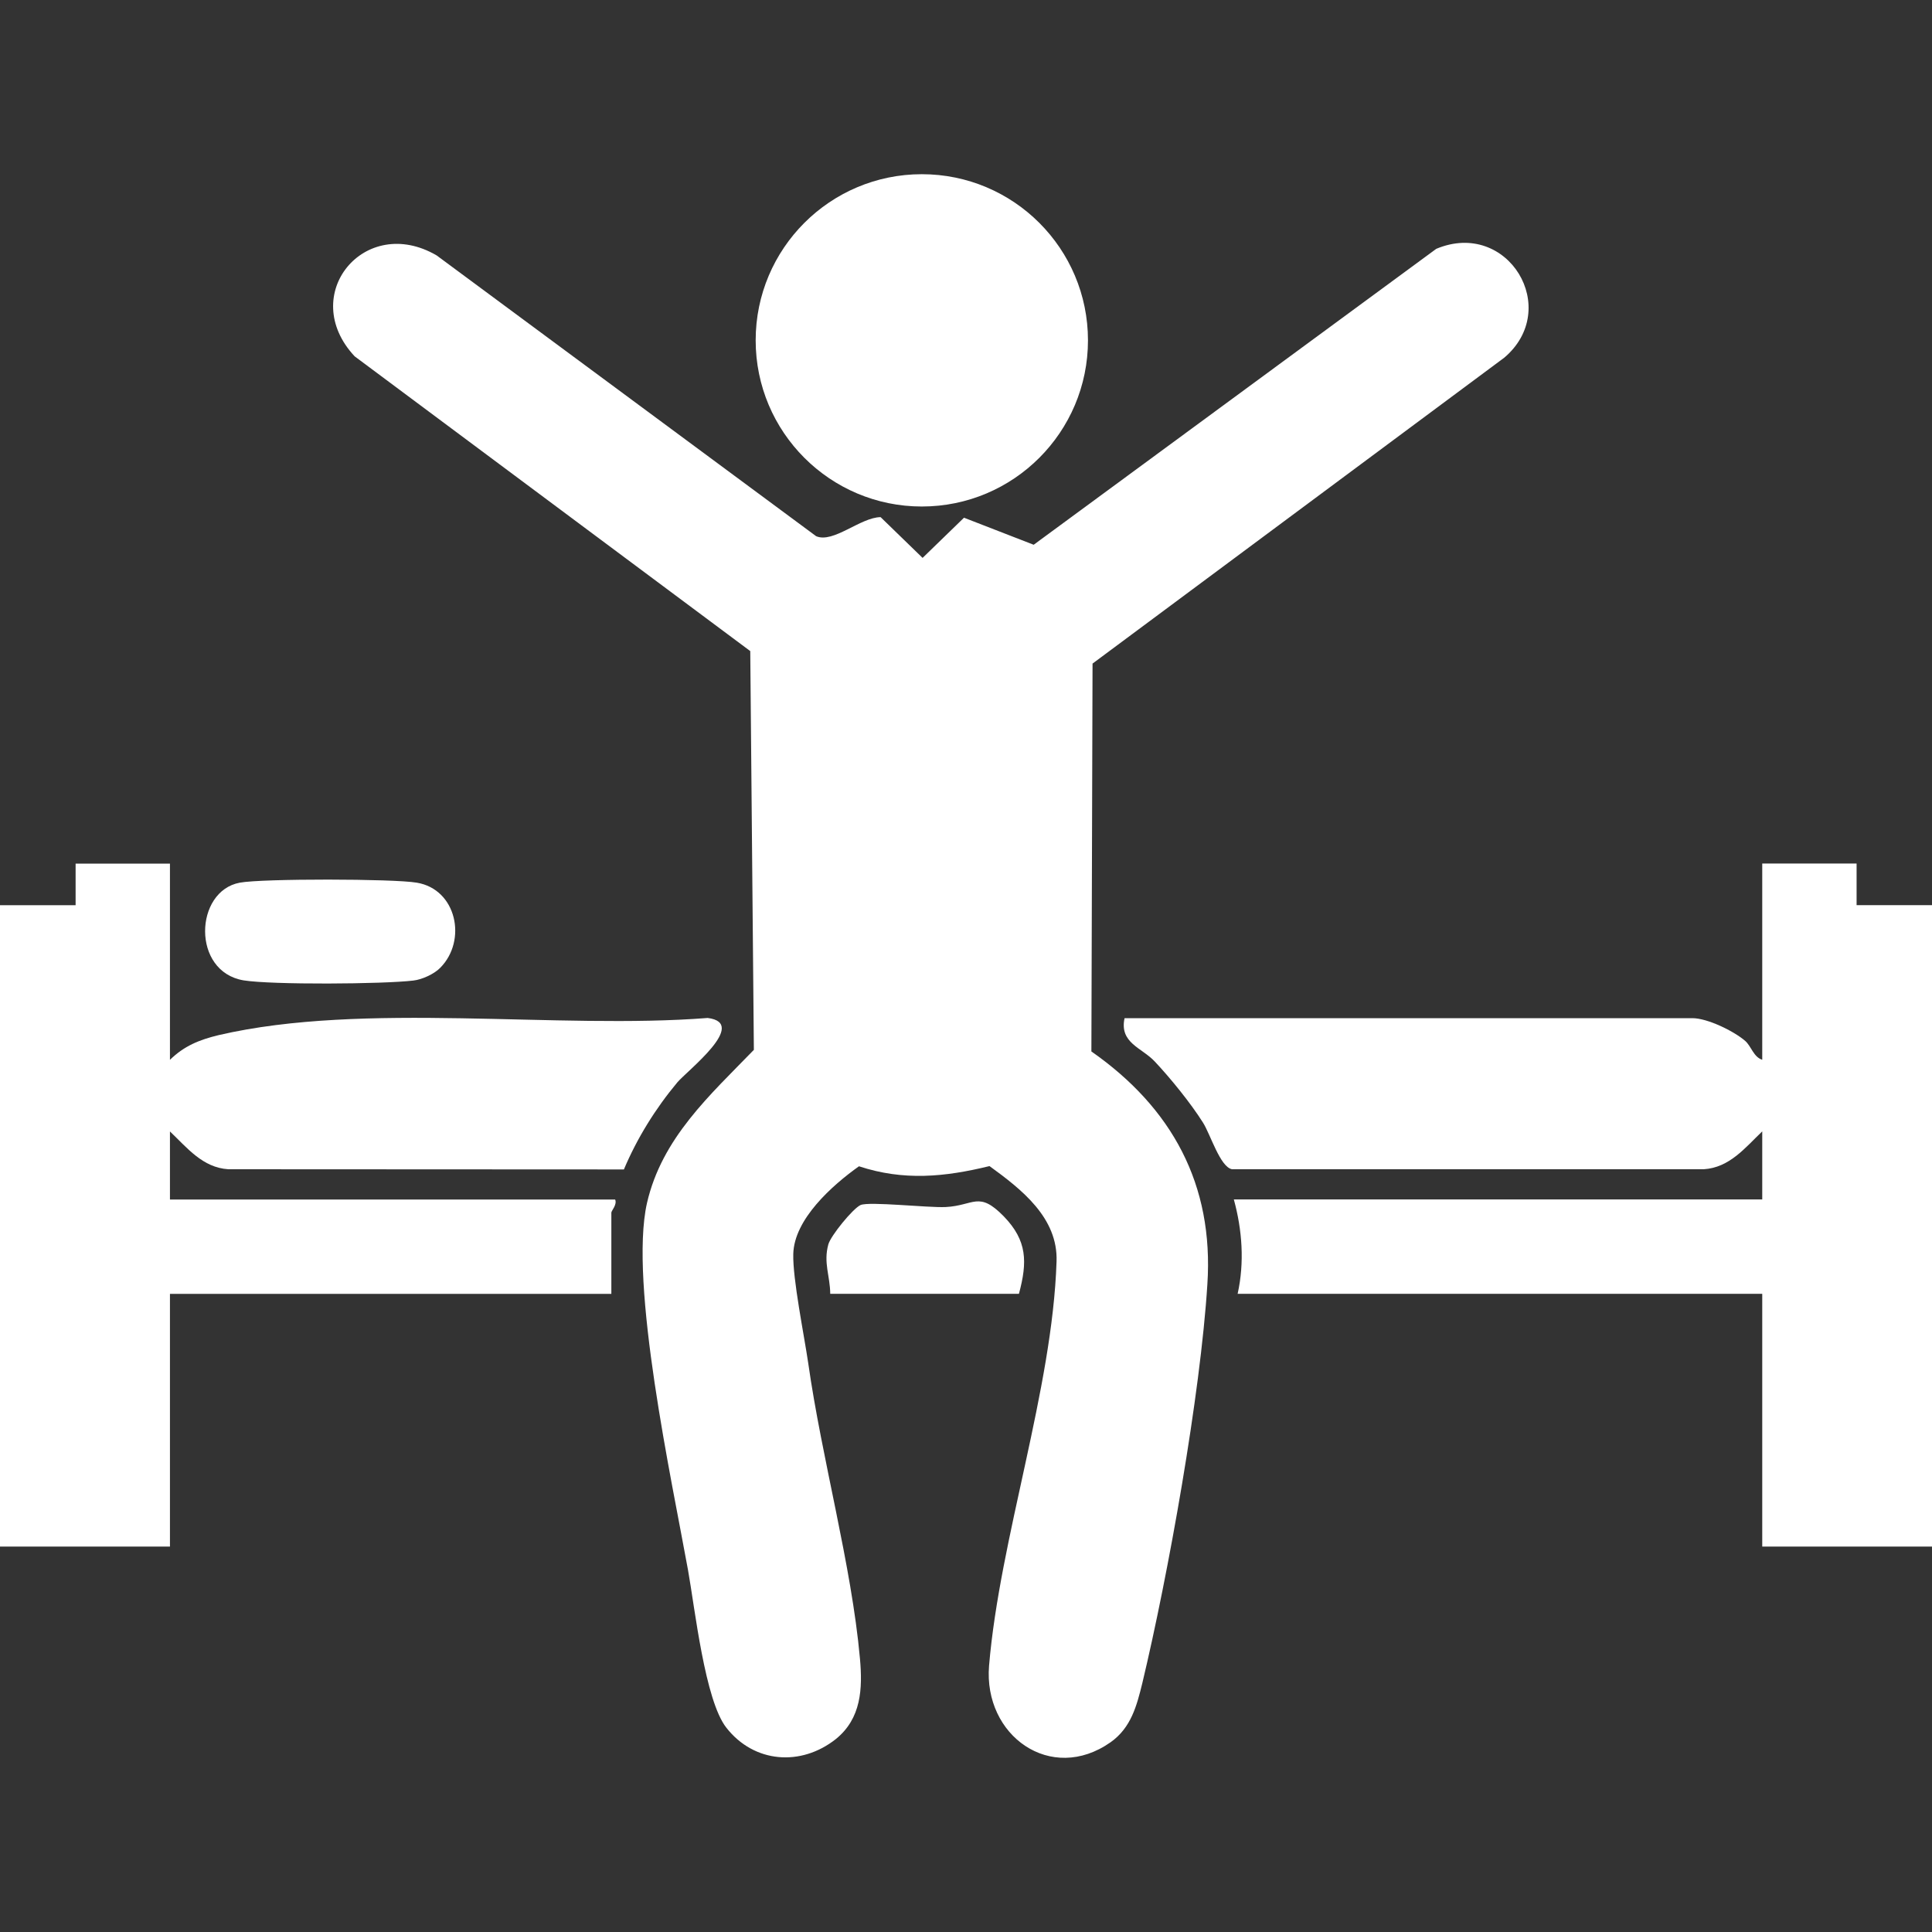 <svg width="30" height="30" viewBox="0 0 30 30" fill="none" xmlns="http://www.w3.org/2000/svg">
<rect x="0" y="0" width="30" height="30" fill="#333333" stroke="none"/>
<path d="M10.516 16.809C10.179 17.213 9.892 17.674 9.688 18.159L3.545 18.156C3.146 18.131 2.905 17.822 2.639 17.569V18.626H9.552C9.586 18.706 9.493 18.799 9.493 18.83V20.091H2.639V24.015H0V14.056H1.174V13.41H2.639V16.457C2.859 16.241 3.097 16.145 3.396 16.073C5.659 15.548 8.65 15.99 10.989 15.807C11.632 15.888 10.668 16.627 10.516 16.809Z" fill="white"/>
<path d="M23.35 5.56L16.965 10.304L16.947 16.327C18.198 17.201 18.85 18.394 18.748 19.942C18.64 21.66 18.142 24.445 17.738 26.135C17.651 26.488 17.564 26.827 17.246 27.053C16.319 27.705 15.269 26.951 15.358 25.866C15.525 23.883 16.341 21.583 16.406 19.59C16.431 18.91 15.862 18.468 15.365 18.107C14.669 18.277 14.033 18.339 13.338 18.11C12.924 18.404 12.33 18.932 12.318 19.473C12.308 19.859 12.485 20.724 12.55 21.166C12.76 22.647 13.223 24.303 13.353 25.752C13.396 26.222 13.374 26.685 12.979 27.004C12.438 27.433 11.709 27.378 11.279 26.828C10.945 26.404 10.791 24.977 10.683 24.377C10.433 22.993 9.765 19.931 10.046 18.682C10.278 17.671 11.02 17.01 11.706 16.302L11.65 10.11L5.507 5.533C4.617 4.581 5.662 3.314 6.78 3.966L12.673 8.326C12.939 8.441 13.362 8.033 13.674 8.03L14.326 8.663L14.969 8.039L16.051 8.459L22.302 3.864C23.415 3.397 24.261 4.8 23.35 5.561V5.56Z" fill="white"/>
<path d="M30 24.015H27.364V20.09H19.218C19.326 19.605 19.289 19.098 19.159 18.625H27.364V17.568C27.098 17.822 26.857 18.131 26.455 18.156H19.131C18.946 18.122 18.795 17.612 18.68 17.432C18.492 17.133 18.176 16.743 17.932 16.484C17.732 16.268 17.379 16.197 17.462 15.81H26.279C26.511 15.81 26.919 16.008 27.098 16.162C27.194 16.245 27.228 16.413 27.364 16.456V13.409H28.829V14.055H30V24.015Z" fill="white"/>
<path d="M16.894 5.285C16.894 6.709 15.739 7.865 14.314 7.865C12.89 7.865 11.734 6.709 11.734 5.285C11.734 3.86 12.89 2.705 14.314 2.705C15.739 2.705 16.894 3.86 16.894 5.285Z" fill="white"/>
<path d="M6.836 15.028C6.743 15.124 6.554 15.211 6.418 15.226C5.955 15.282 4.221 15.294 3.782 15.223C2.972 15.087 3.019 13.836 3.724 13.706C4.073 13.641 6.112 13.644 6.471 13.706C7.092 13.808 7.256 14.605 6.836 15.028Z" fill="white"/>
<path d="M15.822 20.09H12.892C12.889 19.812 12.784 19.608 12.862 19.324C12.899 19.188 13.242 18.768 13.362 18.712C13.495 18.653 14.403 18.755 14.682 18.743C15.127 18.721 15.195 18.486 15.587 18.888C15.952 19.265 15.955 19.596 15.822 20.09V20.09Z" fill="white"/>
</svg>
